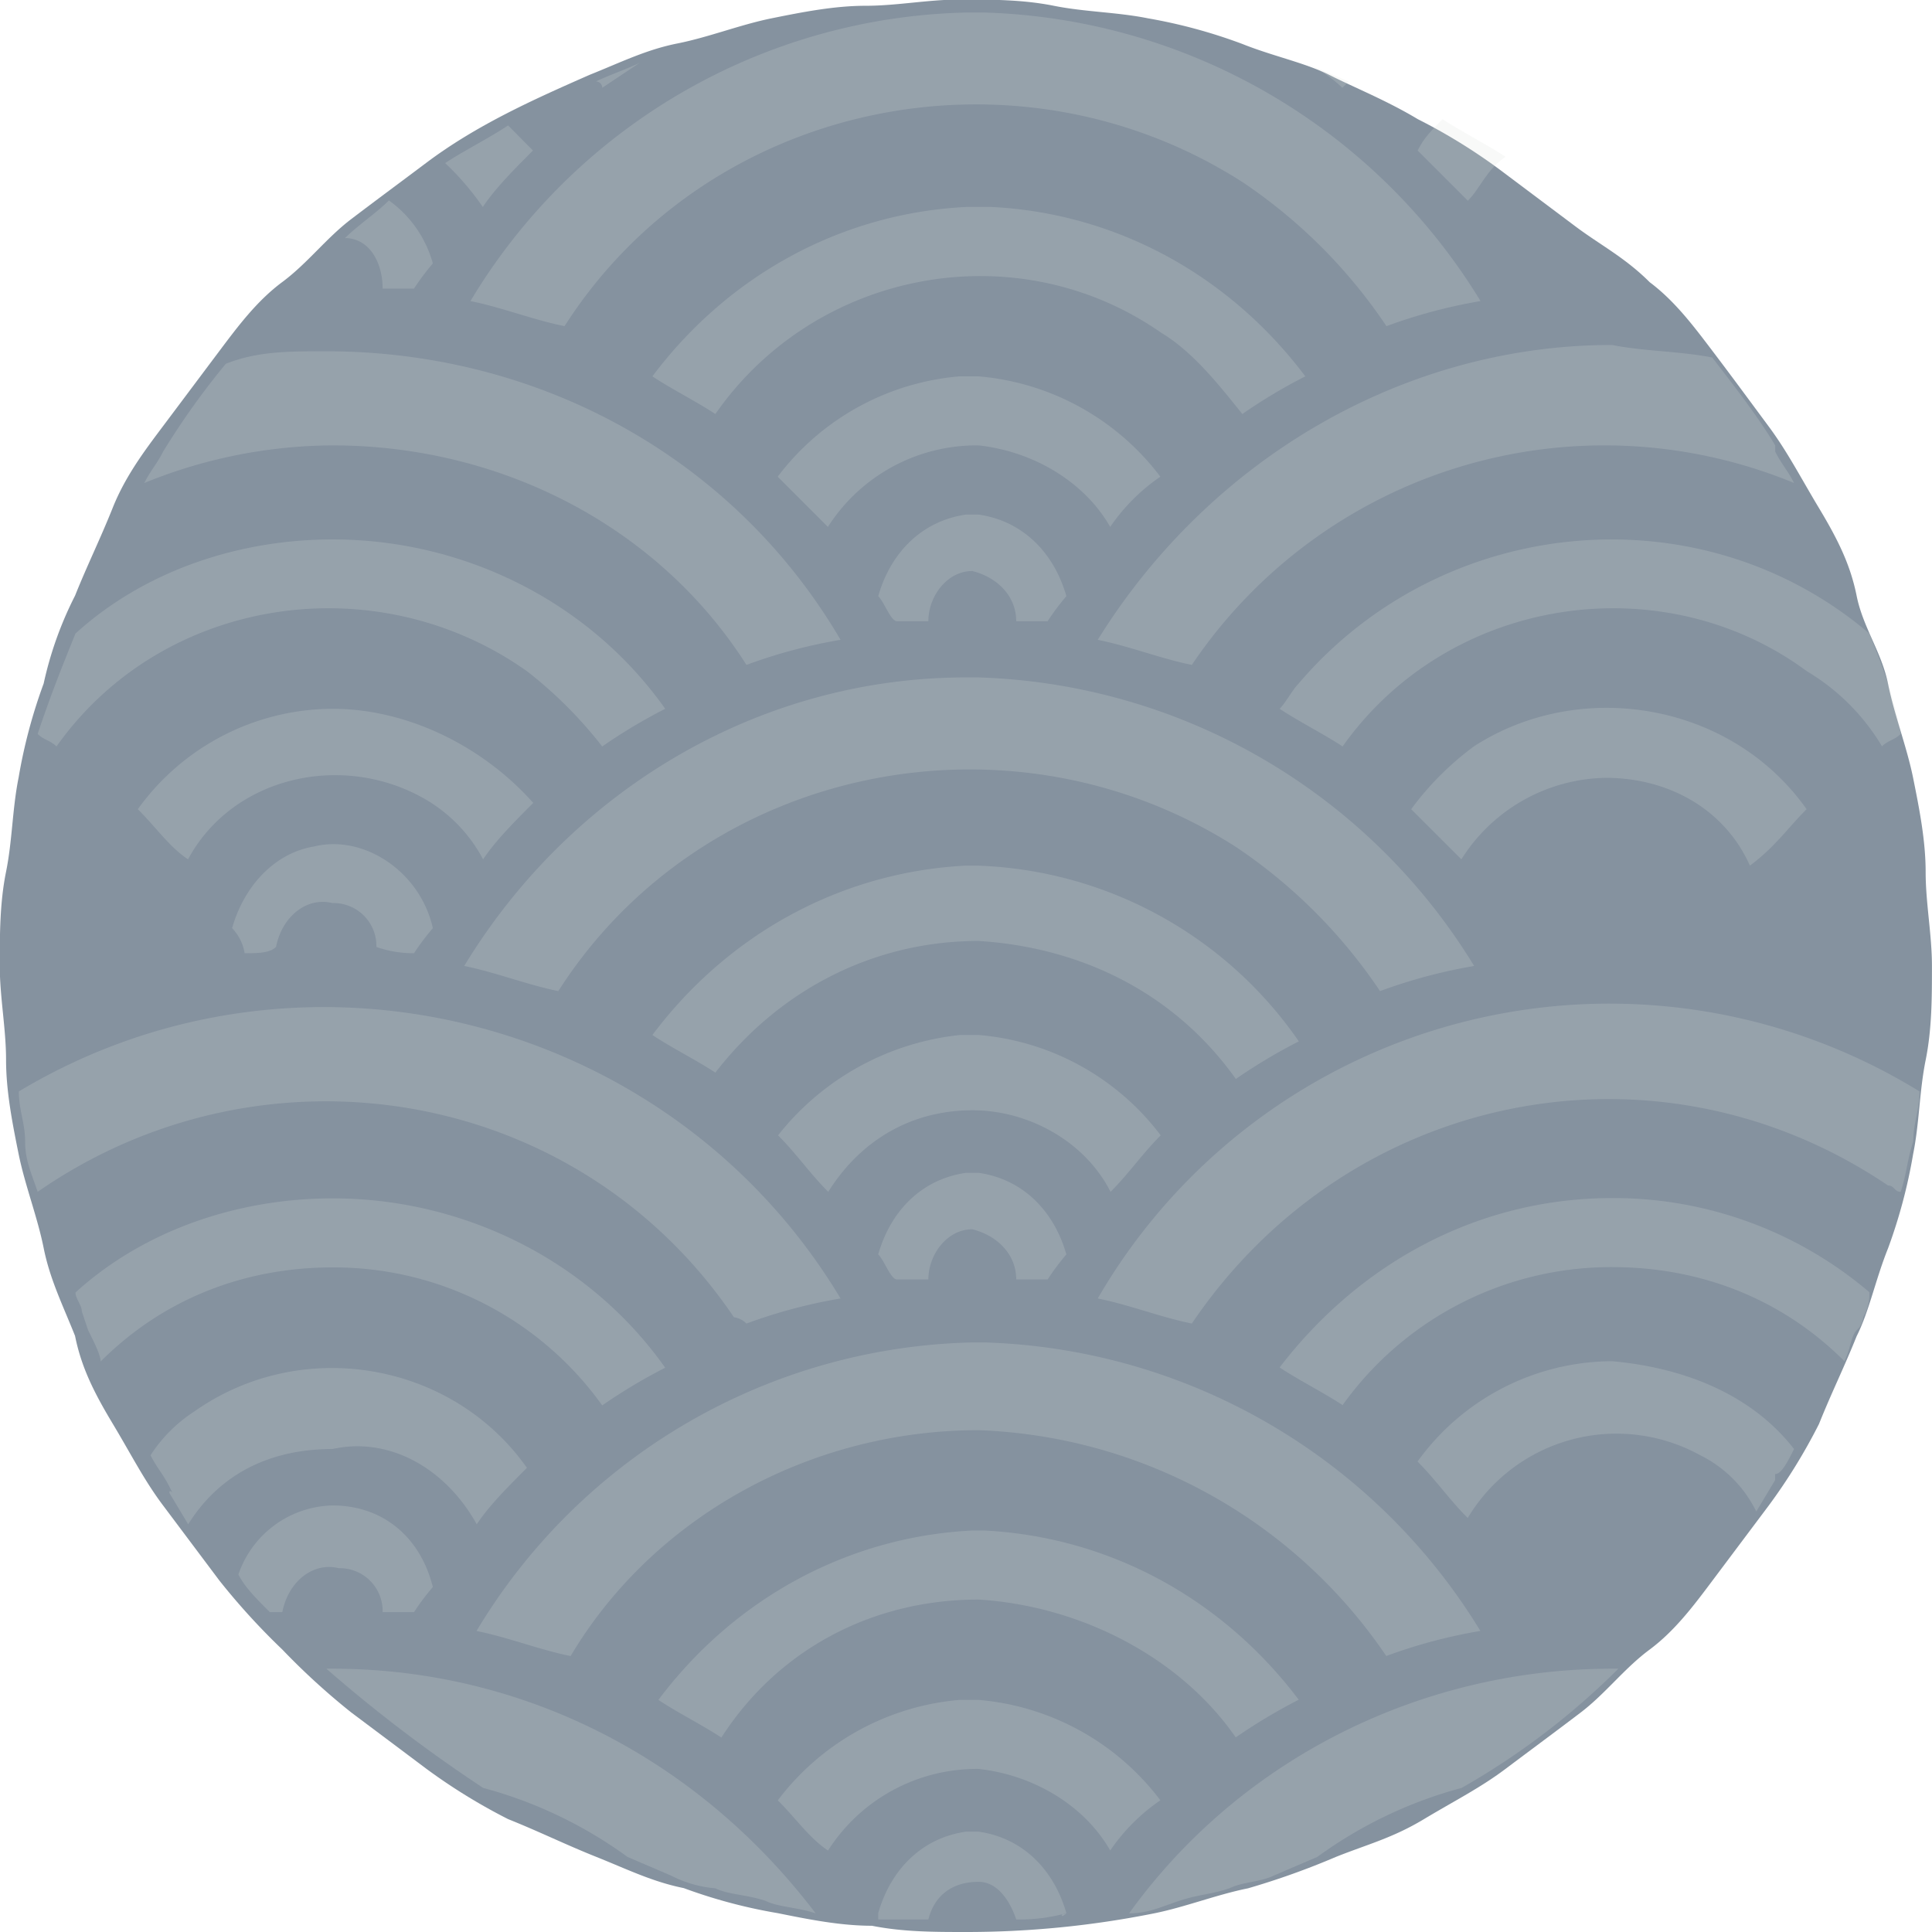 <svg id="图层_1" data-name="图层 1" xmlns="http://www.w3.org/2000/svg" viewBox="0 0 337.53 337.53"><defs><style>.cls-1{fill:#85929f;}.cls-2{fill:#dde3df;fill-opacity:0.2;}</style></defs><path class="cls-1" d="M540.2,177.78c4.39,3.29,7.67,7.67,11,12.06S557.74,198.6,561,203s5.48,8.76,8.77,14.24,5.48,9.87,6.58,15.35,4.38,9.86,5.48,15.34,3.28,11,4.38,16.44,2.19,11,2.19,16.44,1.1,10.95,1.1,16.43,0,11-1.1,16.44-1.09,11-2.19,16.44a91.79,91.79,0,0,1-4.38,16.44c-2.2,5.48-3.29,11-5.48,15.34-2.2,5.48-4.39,9.87-6.58,15.34A99.18,99.18,0,0,1,561,391.48l-9.86,13.15c-3.29,4.39-6.57,8.77-11,12.06s-7.67,7.67-12.05,11-8.77,6.57-13.15,9.86-8.77,5.48-14.25,8.77-9.86,4.38-15.34,6.57a134.31,134.31,0,0,1-15.34,5.48c-5.48,1.1-11,3.29-16.44,4.38A166.67,166.67,0,0,1,420.75,466c-5.48,0-11,0-16.44-1.09-5.48,0-11-1.1-16.44-2.2a91,91,0,0,1-16.44-4.38c-5.47-1.1-9.86-3.29-15.34-5.48s-9.86-4.38-15.34-6.57a101.21,101.21,0,0,1-14.25-8.77q-6.57-4.93-13.15-9.86a121.78,121.78,0,0,1-12.05-11,119.63,119.63,0,0,1-11-12.06l-9.86-13.15c-3.29-4.38-5.48-8.77-8.77-14.25s-5.48-9.86-6.58-15.34c-2.19-5.48-4.38-9.86-5.48-15.34s-3.28-11-4.38-16.44-2.19-11-2.19-16.44-1.1-11-1.1-16.44,0-11,1.1-16.43,1.09-11,2.19-16.44a91.79,91.79,0,0,1,4.38-16.44,63.54,63.54,0,0,1,5.48-15.34c2.2-5.48,4.39-9.87,6.58-15.35s5.48-9.86,8.77-14.24,6.57-8.77,9.86-13.15,6.57-8.77,11-12.06,7.67-7.67,12.05-11,8.77-6.57,13.15-9.86c8.77-6.58,18.63-11,28.5-15.34,5.48-2.19,9.86-4.39,15.34-5.48s11-3.29,16.44-4.39,11-2.19,16.44-2.19,10.95-1.09,16.43-1.09,11,0,16.44,1.09,11,1.1,16.44,2.19A91.83,91.83,0,0,1,469,136.14c5.48,2.19,11,3.29,15.34,5.48s9.86,4.38,15.34,7.67a99.18,99.18,0,0,1,14.25,8.77l13.15,9.86C531.43,171.21,535.82,173.4,540.2,177.78Z" transform="translate(-251.98 -128.47)"/><path class="cls-2" d="M335.27,394.77c2.19-3.29,5.48-6.58,8.77-9.86-13.15-18.63-39.45-23-58.08-9.87a25.76,25.76,0,0,0-7.68,7.67c1.1,2.2,2.2,3.29,3.29,5.48s0,0,0,1.1l3.29,5.48c5.48-8.77,14.25-13.15,25.21-13.15C319.93,379.43,329.79,384.91,335.27,394.77Z" transform="translate(-251.98 -128.47)"/><path class="cls-2" d="M382.39,359.7a91,91,0,0,1,16.44-4.38c-29.59-49.32-94.24-65.76-143.56-36.17h0c0,3.29,1.1,5.48,1.1,8.77s1.09,5.48,2.19,8.77C298,309.29,352.8,318.06,380.2,358.6A3.8,3.8,0,0,1,382.39,359.7Z" transform="translate(-251.98 -128.47)"/><path class="cls-2" d="M357.19,374a96,96,0,0,1,11-6.58c-13.15-18.63-35.07-29.59-58.09-29.59-16.43,0-32.87,5.48-44.93,16.44,0,1.1,1.1,2.19,1.1,3.29l1.1,3.29c1.09,2.19,2.19,4.38,2.19,5.48,11-11,25.2-16.44,40.54-16.44A57.65,57.65,0,0,1,357.19,374Z" transform="translate(-251.98 -128.47)"/><path class="cls-2" d="M318.83,178.88h5.48a43.51,43.51,0,0,1,3.29-4.39,20.09,20.09,0,0,0-7.67-11c-2.19,2.19-5.48,4.38-7.67,6.57C316.64,170.11,318.83,174.49,318.83,178.88Z" transform="translate(-251.98 -128.47)"/><path class="cls-2" d="M324.31,295a42.57,42.57,0,0,1,3.29-4.38c-2.19-9.86-12.06-16.44-20.82-14.25-6.58,1.1-12.06,6.58-14.25,14.25a8.26,8.26,0,0,1,2.19,4.38c2.19,0,4.39,0,5.48-1.09h0c1.1-5.48,5.48-8.77,9.86-7.67a7.49,7.49,0,0,1,7.68,7.67h0A19.35,19.35,0,0,0,324.31,295Z" transform="translate(-251.98 -128.47)"/><path class="cls-2" d="M499.65,154.77l8.77,8.77c2.19-2.2,3.29-5.48,6.58-7.68-3.29-2.19-7.67-4.38-11-6.57C501.85,151.48,500.75,152.58,499.65,154.77Z" transform="translate(-251.98 -128.47)"/><path class="cls-2" d="M486.5,143.81l1.1-1.1-7.67-3.28A22.8,22.8,0,0,1,486.5,143.81Z" transform="translate(-251.98 -128.47)"/><path class="cls-2" d="M420.75,130.66a103.71,103.71,0,0,0-86.58,50.41c5.48,1.1,11,3.29,16.44,4.38C375.82,146,429.52,135,469,160.25a91.86,91.86,0,0,1,25.2,25.2,91.79,91.79,0,0,1,16.44-4.38A105.16,105.16,0,0,0,424,130.66h-3.29Z" transform="translate(-251.98 -128.47)"/><path class="cls-2" d="M340.75,150.38c-3.29,2.2-7.67,4.39-11,6.58a48,48,0,0,1,6.58,7.67c2.19-3.29,5.48-6.57,8.76-9.86Z" transform="translate(-251.98 -128.47)"/><path class="cls-2" d="M422.94,437.51c9.86,1.09,18.63,6.57,23,14.25a33.36,33.36,0,0,1,8.76-8.77,44.46,44.46,0,0,0-31.78-17.54h-3.29A44.5,44.5,0,0,0,387.87,443c3.29,3.29,5.48,6.57,8.77,8.77A30.82,30.82,0,0,1,422.94,437.51Z" transform="translate(-251.98 -128.47)"/><path class="cls-2" d="M422.94,378.33a89.94,89.94,0,0,1,71.23,39.45,91,91,0,0,1,16.44-4.38A105.16,105.16,0,0,0,424,363h-2.19a103.7,103.7,0,0,0-86.58,50.41c5.48,1.09,11,3.29,16.44,4.38C366,393.67,393.35,378.33,422.94,378.33Z" transform="translate(-251.98 -128.47)"/><path class="cls-2" d="M258.56,256.69c1.09,1.09,2.19,1.09,3.29,2.19,18.63-26.3,55.89-31.78,82.19-13.15a74.78,74.78,0,0,1,13.15,13.15,96,96,0,0,1,11-6.58c-13.15-18.63-35.07-29.59-58.09-29.59-16.43,0-32.87,5.48-44.93,16.44C262.94,244.63,260.75,250.11,258.56,256.69Z" transform="translate(-251.98 -128.47)"/><path class="cls-2" d="M310.06,420H309a256.47,256.47,0,0,0,27.4,20.83,76.28,76.28,0,0,1,25.2,12.05l7.67,3.29a20.42,20.42,0,0,0,7.67,2.19c2.2,1.1,5.48,1.1,8.77,2.19,2.19,1.1,5.48,1.1,8.77,2.19C373.63,435.32,342.94,420,310.06,420Z" transform="translate(-251.98 -128.47)"/><path class="cls-2" d="M422.94,407.92C440.48,409,458,417.78,467.87,432a98.4,98.4,0,0,1,11-6.58C465.68,407.92,446,397,424,395.86h-2.19c-21.92,1.1-41.65,12.06-54.8,29.59,3.29,2.2,7.67,4.39,11,6.58C387.87,416.69,404.31,407.92,422.94,407.92Z" transform="translate(-251.98 -128.47)"/><path class="cls-2" d="M580.75,258.88c1.1-1.1,2.19-1.1,3.29-2.19-1.1-6.58-3.29-12.06-5.48-17.54C549,214,504,218.33,478.83,247.92c-1.09,1.1-2.19,3.29-3.29,4.38,3.29,2.19,7.68,4.39,11,6.58,18.63-26.3,55.89-31.78,81.1-13.15a37.8,37.8,0,0,1,13.15,13.15Z" transform="translate(-251.98 -128.47)"/><path class="cls-2" d="M567.6,269.84c-13.15-18.63-39.45-23-58.08-11a51.77,51.77,0,0,0-11,11l8.77,8.76a30.37,30.37,0,0,1,25.2-14.24c11,0,20.82,5.48,25.21,15.34C562.12,276.41,564.31,273.12,567.6,269.84Z" transform="translate(-251.98 -128.47)"/><path class="cls-2" d="M422.94,279.7h-2.19c-21.92,1.1-41.64,12.05-54.79,29.59,3.28,2.19,7.67,4.38,11,6.57,11-14.24,27.4-23,46-23,17.54,1.1,34,8.77,44.93,24.11a96.93,96.93,0,0,1,11-6.57,71.11,71.11,0,0,0-55.89-30.69Z" transform="translate(-251.98 -128.47)"/><path class="cls-2" d="M310.06,252.3a42.06,42.06,0,0,0-34,17.54c3.29,3.28,5.48,6.57,8.77,8.76,7.67-14.24,26.3-18.63,40.55-11a26.47,26.47,0,0,1,11,11c2.19-3.28,5.48-6.57,8.76-9.86C336.37,258.88,323.22,252.3,310.06,252.3Z" transform="translate(-251.98 -128.47)"/><path class="cls-2" d="M565.41,381.62c-7.67-9.86-19.73-14.25-31.78-15.34a42.08,42.08,0,0,0-34,17.53c3.29,3.29,5.48,6.58,8.77,9.86a30.28,30.28,0,0,1,40.55-11,21.53,21.53,0,0,1,9.86,9.87l3.29-5.48V386C563.22,386,564.31,383.81,565.41,381.62Z" transform="translate(-251.98 -128.47)"/><path class="cls-2" d="M324.31,410.11a42.57,42.57,0,0,1,3.29-4.38c-2.19-8.77-8.77-14.25-17.53-14.25a17.8,17.8,0,0,0-16.44,12.06c1.09,2.19,3.28,4.38,5.48,6.57h2.19c1.09-5.48,5.48-8.77,9.86-7.67a7.49,7.49,0,0,1,7.67,7.67h5.48Z" transform="translate(-251.98 -128.47)"/><path class="cls-2" d="M533.63,420c-32.88,0-64.66,15.35-84.39,42.74,3.29,0,5.48-1.09,8.77-2.19s5.48-1.09,8.77-2.19c2.19-1.1,5.48-1.1,7.67-2.19l7.67-3.29a76.23,76.23,0,0,1,25.21-12.05A128.85,128.85,0,0,0,534.72,420Z" transform="translate(-251.98 -128.47)"/><path class="cls-2" d="M333.08,297.23c5.48,1.1,11,3.29,16.44,4.39,25.2-39.45,78.9-50.41,118.35-25.21a91.94,91.94,0,0,1,25.21,25.21,91.83,91.83,0,0,1,16.44-4.39,105.23,105.23,0,0,0-86.58-50.41h-2.19C384.59,246.82,351.71,266.55,333.08,297.23Z" transform="translate(-251.98 -128.47)"/><path class="cls-2" d="M422.94,206.28c9.86,1.09,18.63,6.57,23,14.24a33.51,33.51,0,0,1,8.76-8.77,44.49,44.49,0,0,0-31.78-17.53h-3.29a44.49,44.49,0,0,0-31.78,17.53l8.77,8.77A30.82,30.82,0,0,1,422.94,206.28Z" transform="translate(-251.98 -128.47)"/><path class="cls-2" d="M422.94,164.63h-2.19c-21.92,1.1-41.64,12.06-54.79,29.59,3.28,2.19,7.67,4.38,11,6.58,17.54-25.21,52.61-31.79,77.81-14.25,5.48,3.29,9.87,8.77,14.25,14.25a94.59,94.59,0,0,1,11-6.58c-13.15-17.53-32.88-28.49-54.8-29.59Z" transform="translate(-251.98 -128.47)"/><path class="cls-2" d="M435,237a43.6,43.6,0,0,1,3.28-4.38c-2.19-7.67-7.67-13.15-15.34-14.25h-2.19c-7.67,1.1-13.15,6.58-15.34,14.25,1.09,1.09,2.19,4.38,3.29,4.38h5.47c0-4.38,3.29-8.77,7.68-8.77,4.38,1.1,7.67,4.39,7.67,8.77H435Z" transform="translate(-251.98 -128.47)"/><path class="cls-2" d="M438.28,462.71c-2.19-7.67-7.67-13.15-15.34-14.24h-2.19c-7.67,1.09-13.15,6.57-15.34,14.24v1.1h8.76c1.1-4.38,4.39-6.58,8.77-6.58,3.29,0,5.48,3.29,6.58,6.58a30.68,30.68,0,0,0,8.76-1.1C437.19,463.81,437.19,462.71,438.28,462.71Z" transform="translate(-251.98 -128.47)"/><path class="cls-2" d="M357.19,143.81l6.57-4.38c-2.19,1.09-5.48,2.19-7.67,3.28A1.08,1.08,0,0,1,357.19,143.81Z" transform="translate(-251.98 -128.47)"/><path class="cls-2" d="M310.06,206.28c29.59,0,57,14.24,72.33,38.35a91,91,0,0,1,16.44-4.38c-18.63-31.78-52.6-50.41-89.86-50.41-6.58,0-12.06,0-17.54,2.19a132.33,132.33,0,0,0-10.95,15.34h0c-1.1,2.19-2.2,3.29-3.29,5.48A88,88,0,0,1,310.06,206.28Z" transform="translate(-251.98 -128.47)"/><path class="cls-2" d="M443.76,240.25c5.48,1.09,11,3.29,16.44,4.38a86.89,86.89,0,0,1,105.21-31.78c-1.1-2.19-2.19-3.29-3.29-5.48v-1.09c-3.29-5.48-7.67-11-11-15.35-5.48-1.09-12-1.09-17.53-2.19C497.46,188.74,463.49,208.47,443.76,240.25Z" transform="translate(-251.98 -128.47)"/><path class="cls-2" d="M443.76,355.32c5.48,1.09,11,3.28,16.44,4.38,27.4-40.55,81.1-51.51,121.65-24.11,1.09,0,1.09,1.1,2.19,1.1,1.09-3.29,1.09-5.48,2.19-8.77,0-3.29,1.1-5.48,1.1-8.77a103.33,103.33,0,0,0-143.57,36.17Z" transform="translate(-251.98 -128.47)"/><path class="cls-2" d="M435,352a43.6,43.6,0,0,1,3.28-4.38c-2.19-7.68-7.67-13.16-15.34-14.25h-2.19c-7.67,1.09-13.15,6.57-15.34,14.25,1.09,1.09,2.19,4.38,3.29,4.38h5.47c0-4.38,3.29-8.77,7.68-8.77,4.38,1.1,7.67,4.39,7.67,8.77H435Z" transform="translate(-251.98 -128.47)"/><path class="cls-2" d="M446,336.69c3.28-3.29,5.48-6.58,8.76-9.87a44.49,44.49,0,0,0-31.78-17.53h-3.29a46.7,46.7,0,0,0-31.78,17.53c3.29,3.29,5.48,6.58,8.77,9.87,5.48-8.77,14.25-14.25,25.21-14.25C431.71,322.44,441.57,327.92,446,336.69Z" transform="translate(-251.98 -128.47)"/><path class="cls-2" d="M578.56,354.22a68.93,68.93,0,0,0-44.93-16.44c-23,0-43.84,11-58.09,29.59,3.29,2.19,7.68,4.39,11,6.58a57.66,57.66,0,0,1,47.13-24.11c15.34,0,29.59,5.48,40.54,16.44,1.1-2.2,1.1-4.39,2.2-5.48a3.42,3.42,0,0,0,1.09-2.2A8.24,8.24,0,0,0,578.56,354.22Z" transform="translate(-251.98 -128.47)"/></svg>